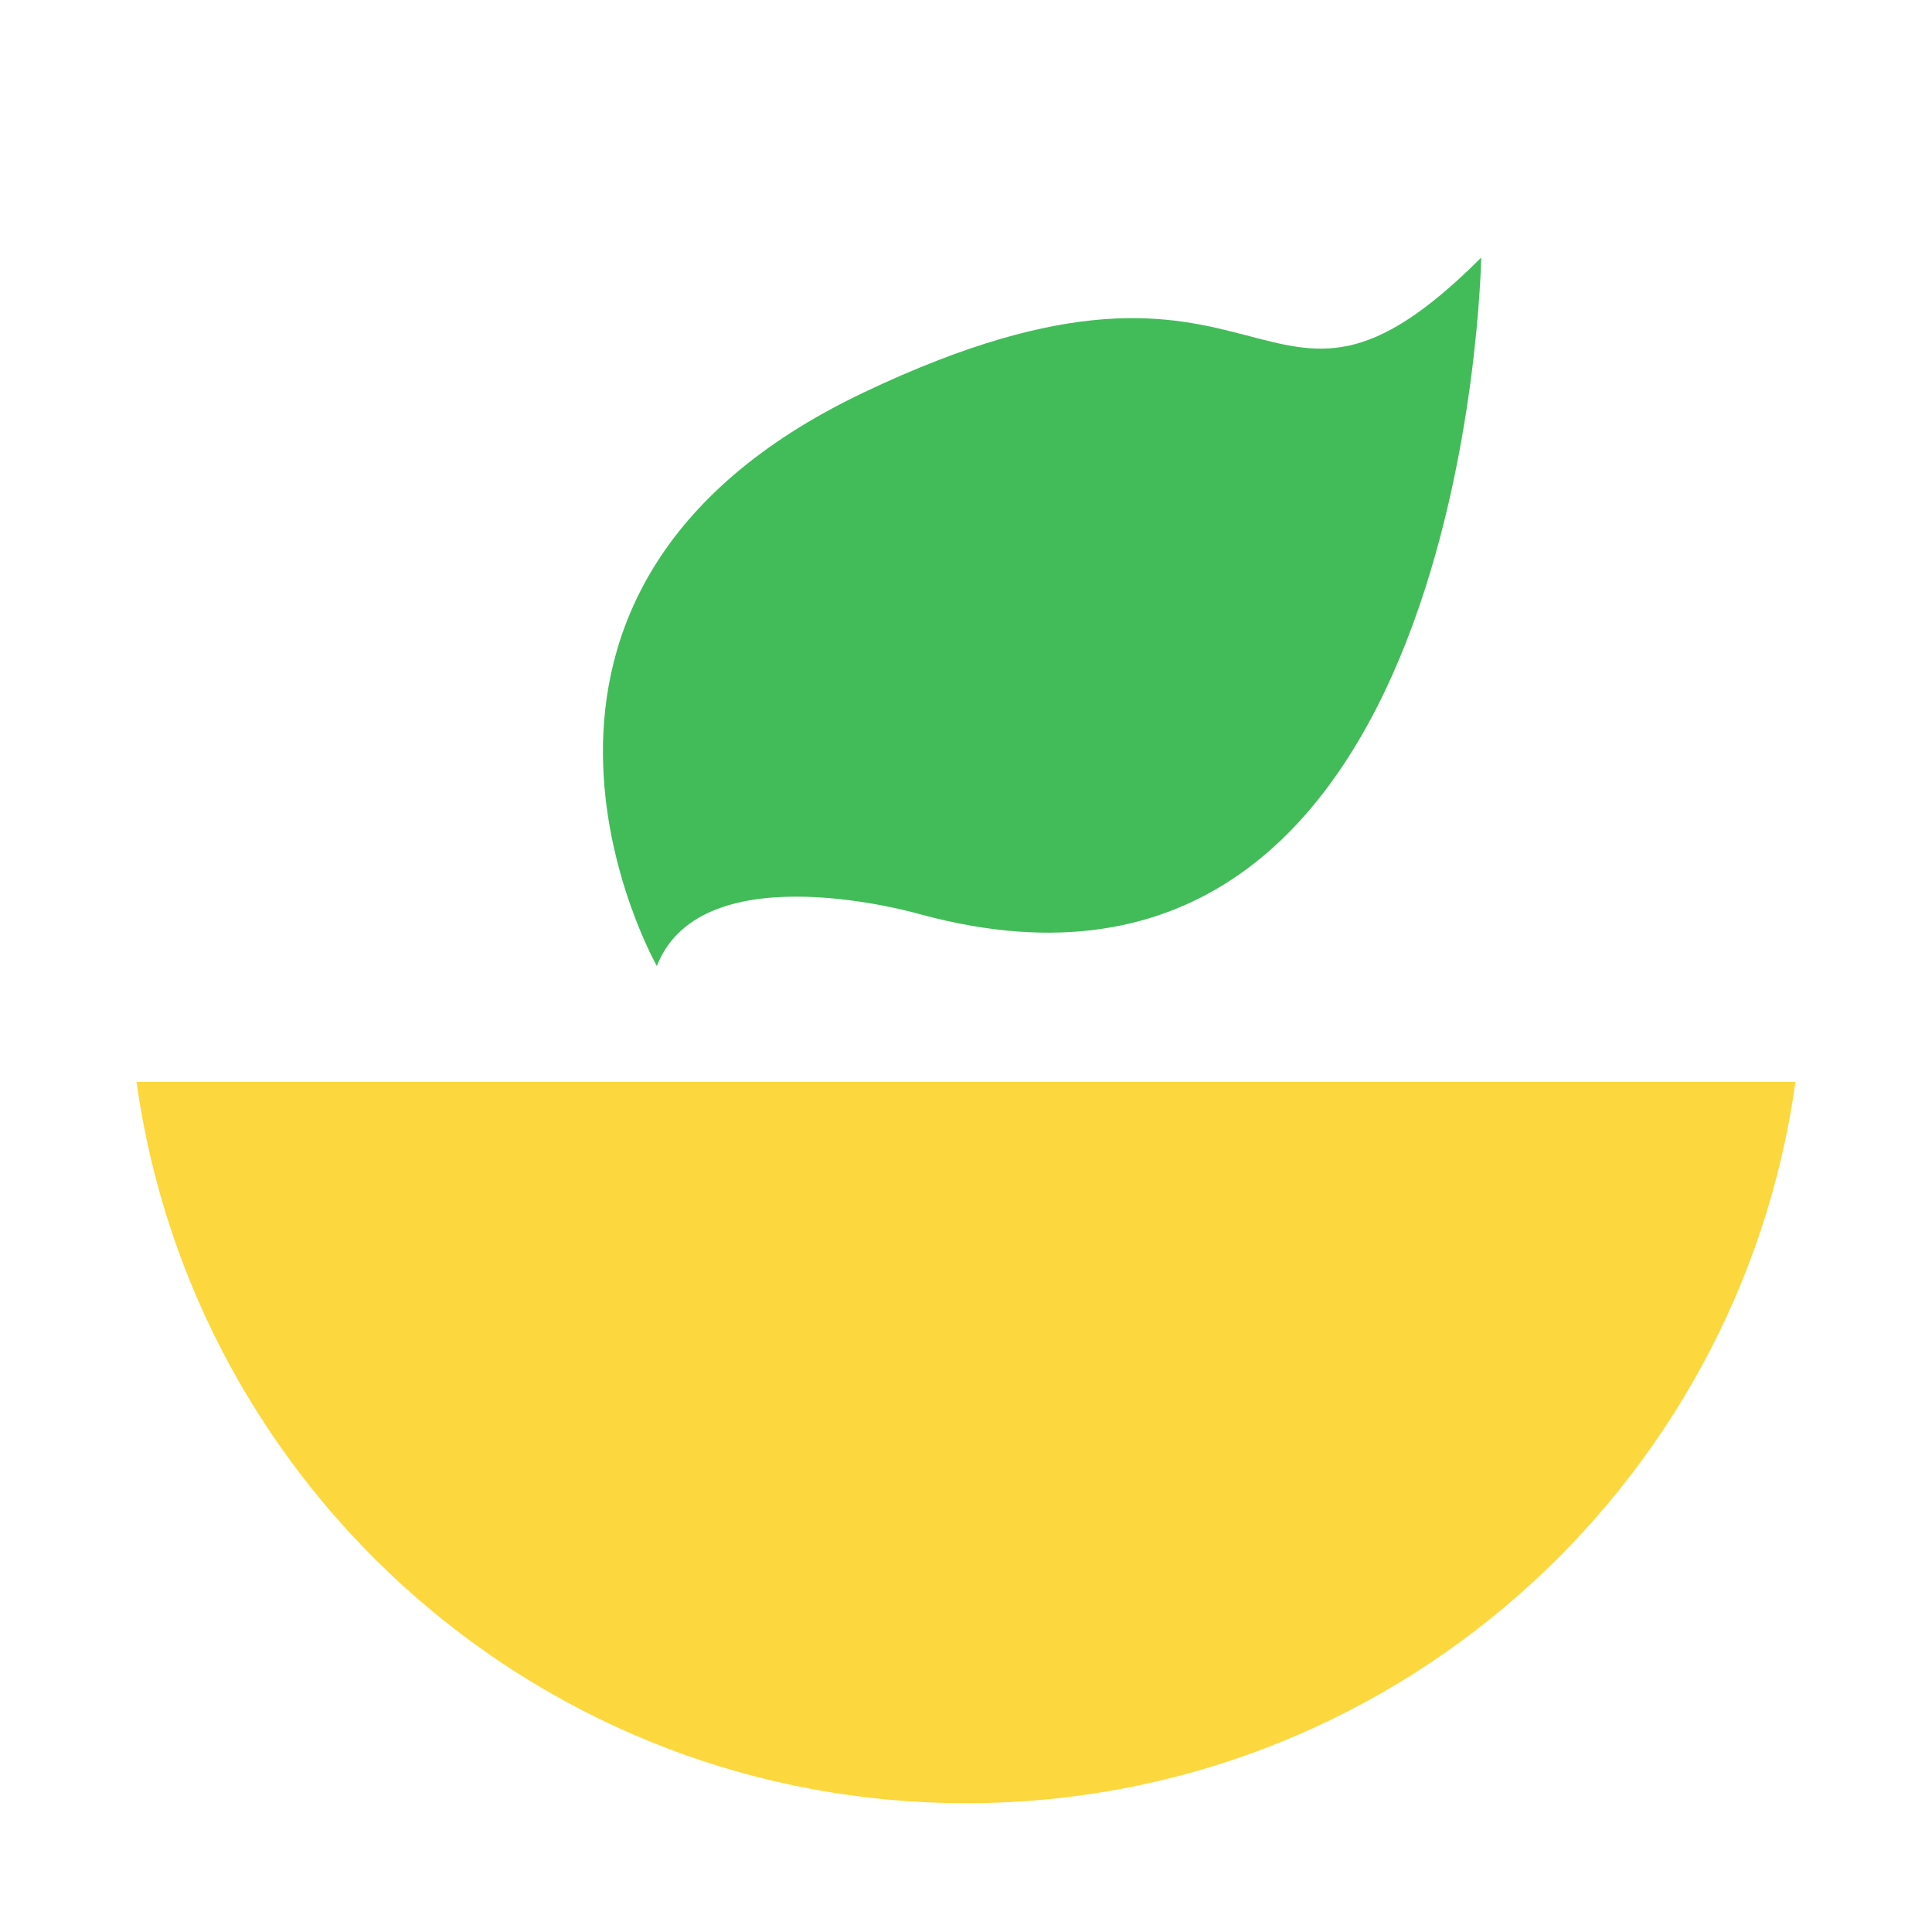 <?xml version="1.0" encoding="UTF-8"?>
<svg id="Layer_1" xmlns="http://www.w3.org/2000/svg" version="1.1" viewBox="0 0 300 300">
  <!-- Generator: Adobe Illustrator 29.6.1, SVG Export Plug-In . SVG Version: 2.1.1 Build 9)  -->
  <defs>
    <style>
      .st0 {
        fill: #42bc59;
      }

      .st1 {
        fill: #fcd73d;
      }
    </style>
  </defs>
  <path class="st1" d="M21.2,168c8.8,63.3,63.1,112,128.8,112,65.7,0,120-48.7,128.8-112H21.2Z"/>
  <path class="st0" d="M102,150s-33-58,32-89,61,14,96-21c0,0-2,125-87,102,0,0-34-10-41,8Z"/>
</svg>